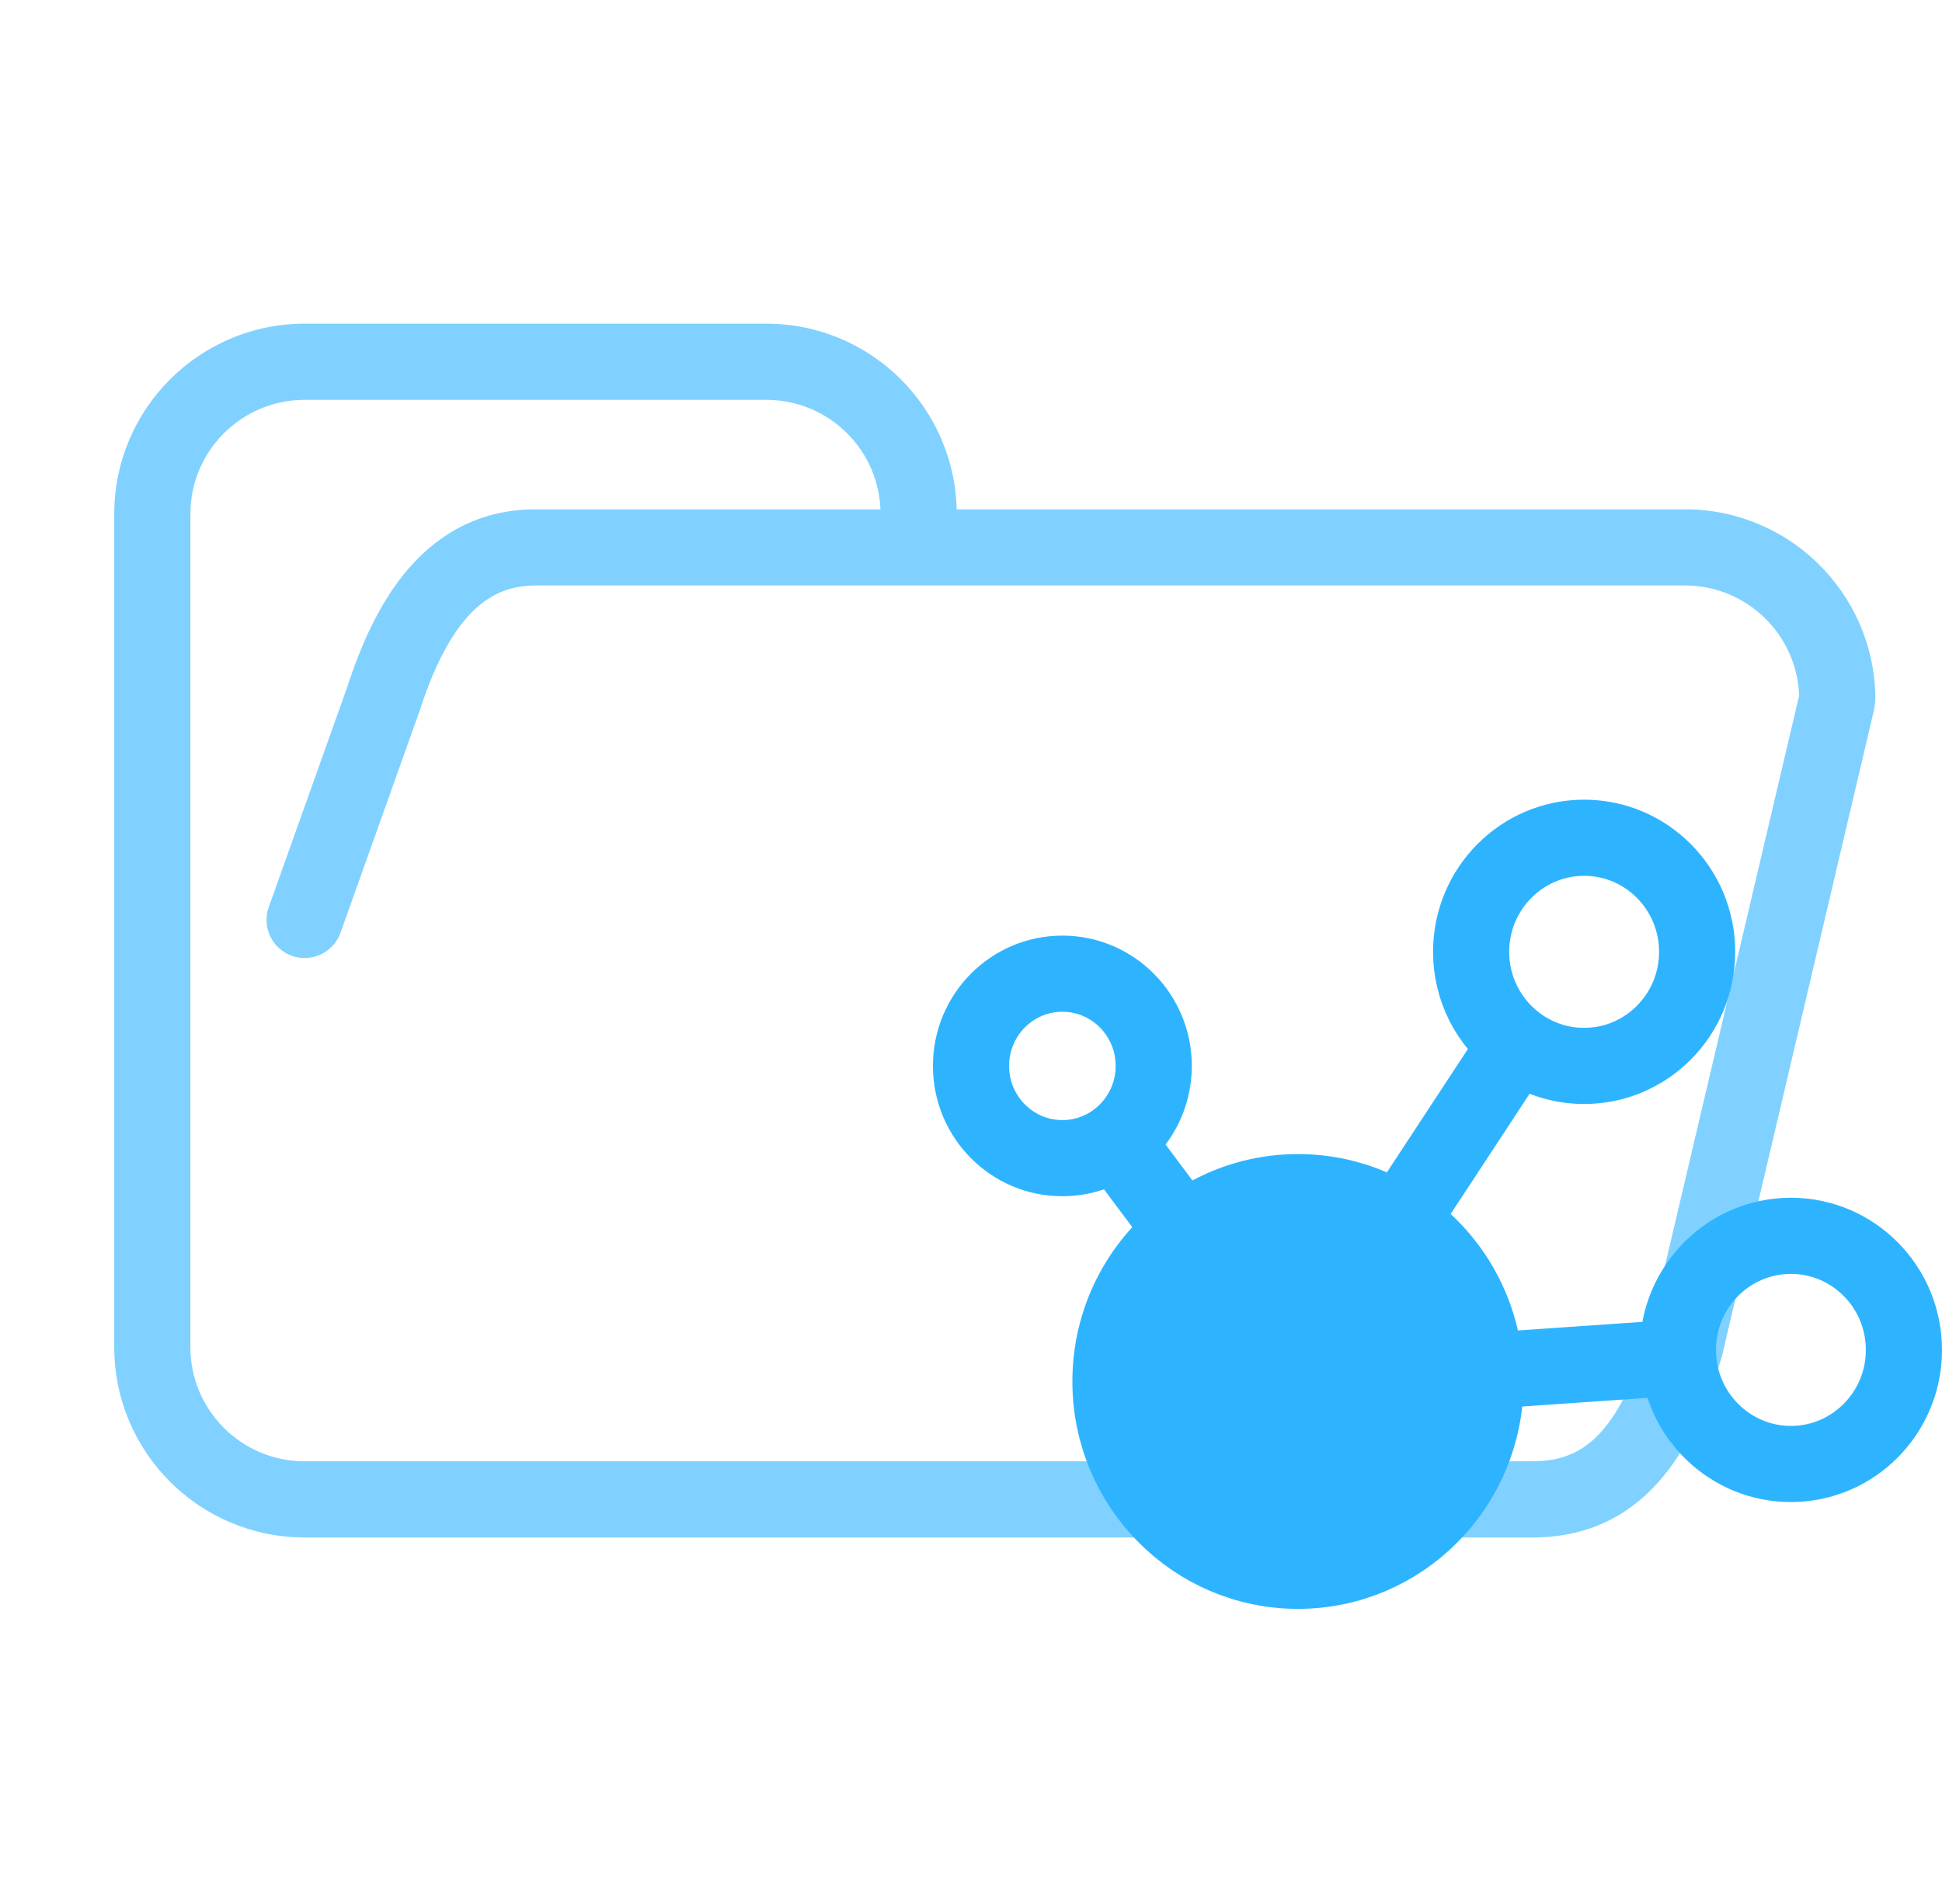 <svg width="204" height="200" viewBox="0 0 204 200" fill="none" xmlns="http://www.w3.org/2000/svg">
<path d="M40.25 73.5L44.018 74.844C44.031 74.806 44.044 74.769 44.056 74.731L40.25 73.5ZM177 141.5L180.814 142.705C180.844 142.609 180.871 142.513 180.894 142.416L177 141.5ZM92.5 54C92.5 56.209 94.291 58 96.5 58C98.709 58 100.5 56.209 100.5 54H92.5ZM28.232 95.29C27.49 97.371 28.576 99.66 30.656 100.402C32.737 101.144 35.026 100.058 35.768 97.978L28.232 95.29ZM192.92 73.839L196.814 74.755L192.92 73.839ZM192.996 73.151L196.995 73.065L192.996 73.151ZM189.027 72.923L173.106 140.584L180.894 142.416L196.814 74.755L189.027 72.923ZM161 153.5H32V161.5H161V153.5ZM96.5 61.5H177V53.5H96.5V61.5ZM44.056 74.731C45.37 70.671 46.958 67.272 48.987 64.936C50.896 62.739 53.157 61.5 56.25 61.5V53.5C50.507 53.5 46.143 56.011 42.948 59.689C39.874 63.228 37.88 67.829 36.444 72.269L44.056 74.731ZM32 153.5C25.373 153.5 20 148.127 20 141.5H12C12 152.546 20.954 161.5 32 161.5V153.5ZM173.186 140.295C171.736 144.885 170.153 148.225 168.21 150.393C166.434 152.375 164.26 153.5 161 153.5V161.5C166.577 161.5 170.903 159.375 174.168 155.732C177.265 152.275 179.264 147.615 180.814 142.705L173.186 140.295ZM80.5 42C87.127 42 92.5 47.373 92.5 54H100.5C100.5 42.954 91.546 34 80.5 34V42ZM196.995 73.065C196.763 62.219 187.9 53.5 177 53.5V61.5C183.539 61.5 188.858 66.732 188.997 73.236L196.995 73.065ZM56.25 42H80.5V34H56.25V42ZM96.5 53.5H56.25V61.5H96.5V53.5ZM20 54C20 47.373 25.373 42 32 42V34C20.954 34 12 42.954 12 54H20ZM32 42H56.25V34H32V42ZM12 54V141.5H20V54H12ZM35.768 97.978L44.018 74.844L36.482 72.156L28.232 95.29L35.768 97.978ZM196.814 74.755C196.934 74.243 197.008 73.674 196.995 73.065L188.997 73.236C188.994 73.09 189.012 72.984 189.027 72.923L196.814 74.755Z" fill="#80D1FF"/>
<path d="M136.351 165C147.231 165 156.052 156.096 156.052 145.113C156.052 144.741 156.041 144.372 156.022 144.005C155.665 137.455 152.169 131.749 147.026 128.395C143.95 126.389 140.285 125.225 136.351 125.225C131.807 125.225 127.623 126.778 124.29 129.386C119.642 133.024 116.649 138.716 116.649 145.113C116.649 156.096 125.47 165 136.351 165Z" fill="#2EB4FF"/>
<path d="M156.022 144.005C156.041 144.372 156.052 144.741 156.052 145.113C156.052 156.096 147.231 165 136.351 165C125.47 165 116.649 156.096 116.649 145.113C116.649 138.716 119.642 133.024 124.29 129.386M156.022 144.005C155.665 137.455 152.169 131.749 147.026 128.395M156.022 144.005L176.284 142.602M147.026 128.395C143.95 126.389 140.285 125.225 136.351 125.225C131.807 125.225 127.623 126.778 124.29 129.386M147.026 128.395L159.354 109.623M124.29 129.386L117.172 119.855M117.172 119.855C119.608 118.098 121.196 115.22 121.196 111.967C121.196 106.616 116.899 102.278 111.598 102.278C106.297 102.278 102 106.616 102 111.967C102 117.318 106.297 121.656 111.598 121.656C113.677 121.656 115.601 120.989 117.172 119.855ZM159.354 109.623C156.431 107.44 154.536 103.935 154.536 99.983C154.536 93.365 159.851 88 166.407 88C172.963 88 178.278 93.365 178.278 99.983C178.278 106.602 172.963 111.967 166.407 111.967C163.766 111.967 161.326 111.096 159.354 109.623ZM176.284 142.602C176.267 142.336 176.258 142.068 176.258 141.798C176.258 135.18 181.573 129.815 188.129 129.815C194.685 129.815 200 135.18 200 141.798C200 148.416 194.685 153.781 188.129 153.781C181.84 153.781 176.694 148.845 176.284 142.602Z" stroke="#2EB4FF" stroke-width="8"/>
</svg>
